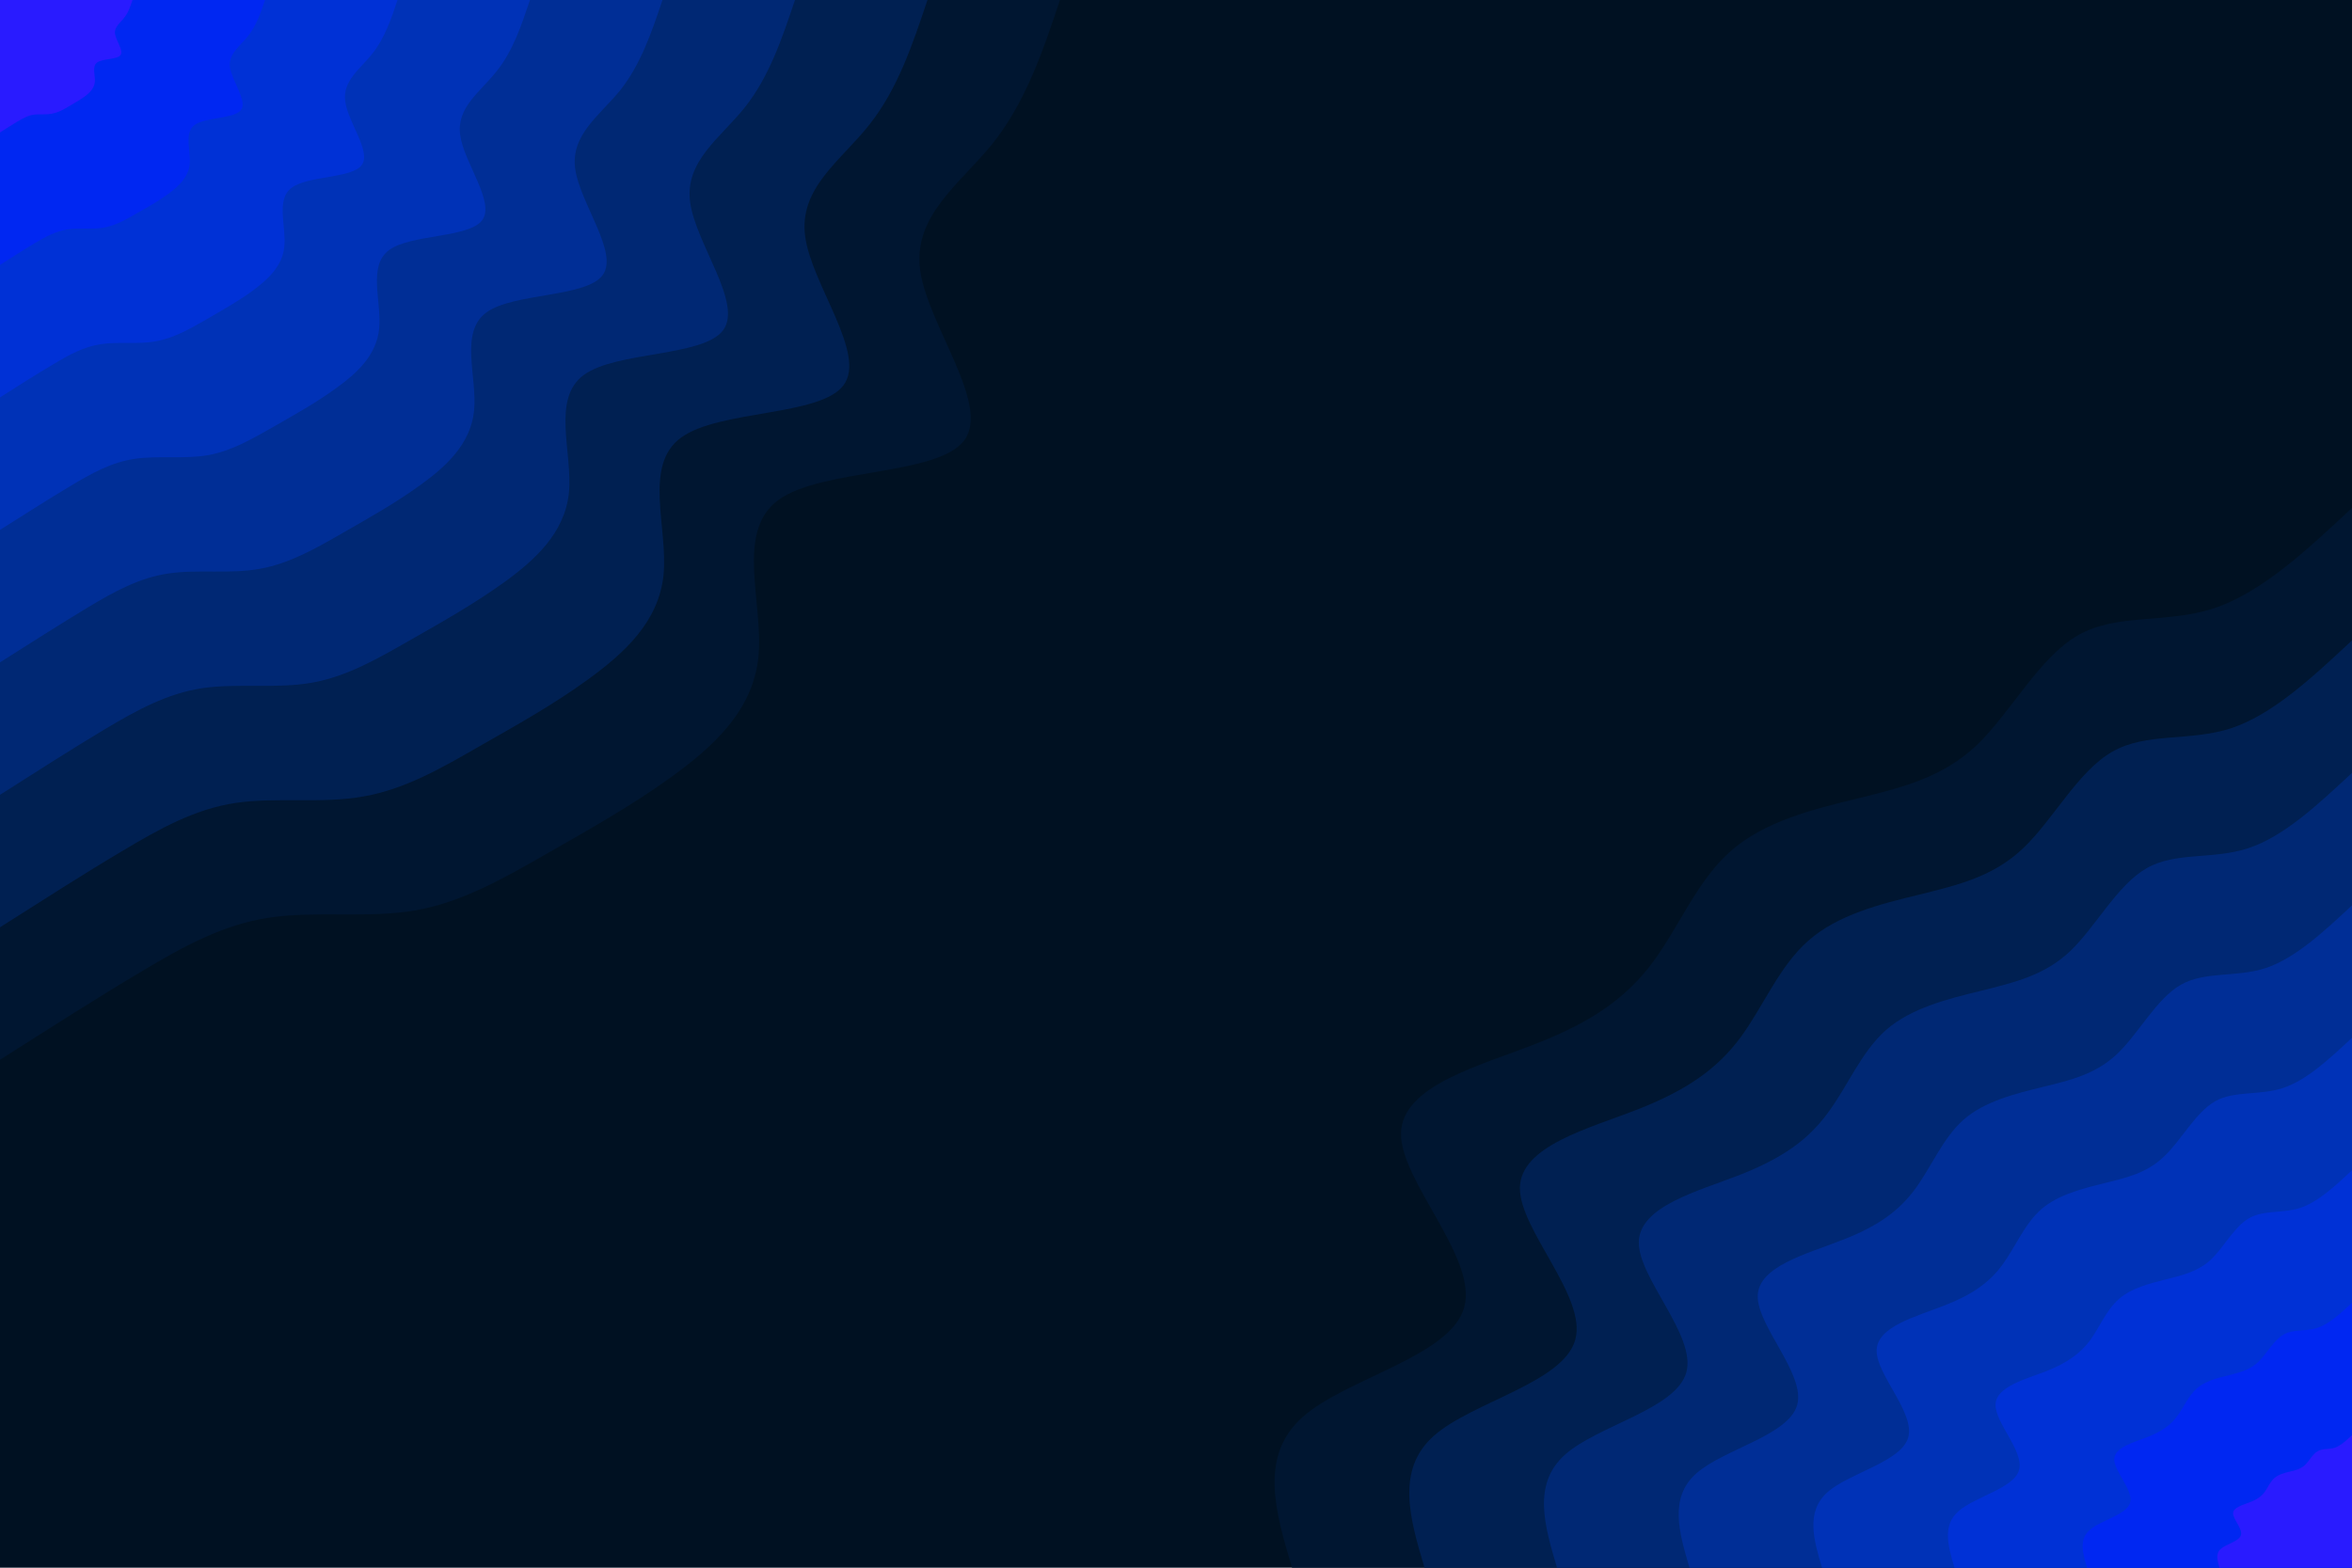 <svg id="visual" viewBox="0 0 900 600" width="900" height="600" xmlns="http://www.w3.org/2000/svg" xmlns:xlink="http://www.w3.org/1999/xlink" version="1.1"><rect x="0" y="0" width="900" height="600" fill="#001122"></rect><defs><linearGradient id="grad1_0" x1="33.3%" y1="100%" x2="100%" y2="0%"><stop offset="20%" stop-color="#291bff" stop-opacity="1"></stop><stop offset="80%" stop-color="#291bff" stop-opacity="1"></stop></linearGradient></defs><defs><linearGradient id="grad1_1" x1="33.3%" y1="100%" x2="100%" y2="0%"><stop offset="20%" stop-color="#291bff" stop-opacity="1"></stop><stop offset="80%" stop-color="#002de4" stop-opacity="1"></stop></linearGradient></defs><defs><linearGradient id="grad1_2" x1="33.3%" y1="100%" x2="100%" y2="0%"><stop offset="20%" stop-color="#0032c7" stop-opacity="1"></stop><stop offset="80%" stop-color="#002de4" stop-opacity="1"></stop></linearGradient></defs><defs><linearGradient id="grad1_3" x1="33.3%" y1="100%" x2="100%" y2="0%"><stop offset="20%" stop-color="#0032c7" stop-opacity="1"></stop><stop offset="80%" stop-color="#0030a6" stop-opacity="1"></stop></linearGradient></defs><defs><linearGradient id="grad1_4" x1="33.3%" y1="100%" x2="100%" y2="0%"><stop offset="20%" stop-color="#002b85" stop-opacity="1"></stop><stop offset="80%" stop-color="#0030a6" stop-opacity="1"></stop></linearGradient></defs><defs><linearGradient id="grad1_5" x1="33.3%" y1="100%" x2="100%" y2="0%"><stop offset="20%" stop-color="#002b85" stop-opacity="1"></stop><stop offset="80%" stop-color="#002463" stop-opacity="1"></stop></linearGradient></defs><defs><linearGradient id="grad1_6" x1="33.3%" y1="100%" x2="100%" y2="0%"><stop offset="20%" stop-color="#001b41" stop-opacity="1"></stop><stop offset="80%" stop-color="#002463" stop-opacity="1"></stop></linearGradient></defs><defs><linearGradient id="grad1_7" x1="33.3%" y1="100%" x2="100%" y2="0%"><stop offset="20%" stop-color="#001b41" stop-opacity="1"></stop><stop offset="80%" stop-color="#001122" stop-opacity="1"></stop></linearGradient></defs><defs><linearGradient id="grad2_0" x1="0%" y1="100%" x2="66.7%" y2="0%"><stop offset="20%" stop-color="#291bff" stop-opacity="1"></stop><stop offset="80%" stop-color="#291bff" stop-opacity="1"></stop></linearGradient></defs><defs><linearGradient id="grad2_1" x1="0%" y1="100%" x2="66.7%" y2="0%"><stop offset="20%" stop-color="#002de4" stop-opacity="1"></stop><stop offset="80%" stop-color="#291bff" stop-opacity="1"></stop></linearGradient></defs><defs><linearGradient id="grad2_2" x1="0%" y1="100%" x2="66.7%" y2="0%"><stop offset="20%" stop-color="#002de4" stop-opacity="1"></stop><stop offset="80%" stop-color="#0032c7" stop-opacity="1"></stop></linearGradient></defs><defs><linearGradient id="grad2_3" x1="0%" y1="100%" x2="66.7%" y2="0%"><stop offset="20%" stop-color="#0030a6" stop-opacity="1"></stop><stop offset="80%" stop-color="#0032c7" stop-opacity="1"></stop></linearGradient></defs><defs><linearGradient id="grad2_4" x1="0%" y1="100%" x2="66.7%" y2="0%"><stop offset="20%" stop-color="#0030a6" stop-opacity="1"></stop><stop offset="80%" stop-color="#002b85" stop-opacity="1"></stop></linearGradient></defs><defs><linearGradient id="grad2_5" x1="0%" y1="100%" x2="66.7%" y2="0%"><stop offset="20%" stop-color="#002463" stop-opacity="1"></stop><stop offset="80%" stop-color="#002b85" stop-opacity="1"></stop></linearGradient></defs><defs><linearGradient id="grad2_6" x1="0%" y1="100%" x2="66.7%" y2="0%"><stop offset="20%" stop-color="#002463" stop-opacity="1"></stop><stop offset="80%" stop-color="#001b41" stop-opacity="1"></stop></linearGradient></defs><defs><linearGradient id="grad2_7" x1="0%" y1="100%" x2="66.7%" y2="0%"><stop offset="20%" stop-color="#001122" stop-opacity="1"></stop><stop offset="80%" stop-color="#001b41" stop-opacity="1"></stop></linearGradient></defs><g transform="translate(900, 600)"><path d="M-405.6 0C-412 -21.4 -418.3 -42.8 -401.5 -57.7C-384.7 -72.6 -344.8 -80.9 -339.7 -99.7C-334.5 -118.5 -364.1 -147.8 -363.9 -166.2C-363.6 -184.6 -333.6 -192.1 -312.1 -200.6C-290.6 -209 -277.5 -218.3 -267.5 -231.8C-257.5 -245.3 -250.5 -263.1 -237.7 -274.3C-224.9 -285.6 -206.2 -290.3 -189.2 -294.4C-172.2 -298.6 -156.9 -302.3 -143.7 -314.7C-130.6 -327.2 -119.7 -348.4 -104.8 -356.9C-89.9 -365.4 -70.9 -361.2 -52.8 -367.2C-34.7 -373.2 -17.3 -389.4 0 -405.6L0 0Z" fill="#001631"></path><path d="M-354.9 0C-360.5 -18.7 -366 -37.5 -351.3 -50.5C-336.6 -63.5 -301.7 -70.8 -297.2 -87.3C-292.7 -103.7 -318.6 -129.3 -318.4 -145.4C-318.2 -161.5 -291.9 -168.1 -273.1 -175.5C-254.3 -182.9 -242.9 -191 -234.1 -202.8C-225.3 -214.7 -219.2 -230.2 -208 -240C-196.8 -249.9 -180.5 -254 -165.6 -257.6C-150.7 -261.3 -137.2 -264.5 -125.8 -275.4C-114.3 -286.3 -104.8 -304.9 -91.7 -312.3C-78.7 -319.8 -62.1 -316.1 -46.2 -321.3C-30.3 -326.6 -15.2 -340.7 0 -354.9L0 0Z" fill="#002052"></path><path d="M-304.2 0C-309 -16.1 -313.7 -32.1 -301.1 -43.3C-288.5 -54.5 -258.6 -60.7 -254.7 -74.8C-250.9 -88.9 -273.1 -110.8 -272.9 -124.6C-272.7 -138.4 -250.2 -144.1 -234.1 -150.4C-217.9 -156.8 -208.2 -163.7 -200.7 -173.9C-193.1 -184 -187.9 -197.3 -178.3 -205.8C-168.7 -214.2 -154.7 -217.7 -141.9 -220.8C-129.2 -224 -117.6 -226.7 -107.8 -236C-98 -245.4 -89.8 -261.3 -78.6 -267.7C-67.4 -274.1 -53.2 -270.9 -39.6 -275.4C-26 -279.9 -13 -292.1 0 -304.2L0 0Z" fill="#002874"></path><path d="M-253.5 0C-257.5 -13.4 -261.4 -26.8 -250.9 -36.1C-240.4 -45.4 -215.5 -50.6 -212.3 -62.3C-209.1 -74.1 -227.5 -92.3 -227.4 -103.9C-227.3 -115.4 -208.5 -120.1 -195.1 -125.4C-181.6 -130.6 -173.5 -136.4 -167.2 -144.9C-161 -153.3 -156.6 -164.4 -148.6 -171.5C-140.6 -178.5 -128.9 -181.4 -118.3 -184C-107.6 -186.6 -98 -188.9 -89.8 -196.7C-81.6 -204.5 -74.8 -217.8 -65.5 -223.1C-56.2 -228.4 -44.3 -225.8 -33 -229.5C-21.7 -233.3 -10.8 -243.4 0 -253.5L0 0Z" fill="#002e96"></path><path d="M-202.8 0C-206 -10.7 -209.1 -21.4 -200.7 -28.9C-192.4 -36.3 -172.4 -40.5 -169.8 -49.9C-167.2 -59.3 -182 -73.9 -181.9 -83.1C-181.8 -92.3 -166.8 -96.1 -156.1 -100.3C-145.3 -104.5 -138.8 -109.1 -133.8 -115.9C-128.8 -122.7 -125.3 -131.6 -118.9 -137.2C-112.4 -142.8 -103.1 -145.1 -94.6 -147.2C-86.1 -149.3 -78.4 -151.1 -71.9 -157.4C-65.3 -163.6 -59.9 -174.2 -52.4 -178.5C-44.9 -182.7 -35.5 -180.6 -26.4 -183.6C-17.3 -186.6 -8.7 -194.7 0 -202.8L0 0Z" fill="#0032b7"></path><path d="M-152.1 0C-154.5 -8 -156.9 -16.1 -150.6 -21.6C-144.3 -27.2 -129.3 -30.4 -127.4 -37.4C-125.4 -44.4 -136.5 -55.4 -136.4 -62.3C-136.4 -69.2 -125.1 -72.1 -117 -75.2C-109 -78.4 -104.1 -81.9 -100.3 -86.9C-96.6 -92 -94 -98.7 -89.1 -102.9C-84.3 -107.1 -77.3 -108.8 -71 -110.4C-64.6 -112 -58.8 -113.4 -53.9 -118C-49 -122.7 -44.9 -130.7 -39.3 -133.8C-33.7 -137 -26.6 -135.5 -19.8 -137.7C-13 -140 -6.5 -146 0 -152.1L0 0Z" fill="#0031d6"></path><path d="M-101.4 0C-103 -5.4 -104.6 -10.7 -100.4 -14.4C-96.2 -18.2 -86.2 -20.2 -84.9 -24.9C-83.6 -29.6 -91 -36.9 -91 -41.5C-90.9 -46.1 -83.4 -48 -78 -50.1C-72.6 -52.3 -69.4 -54.6 -66.9 -58C-64.4 -61.3 -62.6 -65.8 -59.4 -68.6C-56.2 -71.4 -51.6 -72.6 -47.3 -73.6C-43.1 -74.7 -39.2 -75.6 -35.9 -78.7C-32.7 -81.8 -29.9 -87.1 -26.2 -89.2C-22.5 -91.4 -17.7 -90.3 -13.2 -91.8C-8.7 -93.3 -4.3 -97.4 0 -101.4L0 0Z" fill="#0027f2"></path><path d="M-50.7 0C-51.5 -2.7 -52.3 -5.4 -50.2 -7.2C-48.1 -9.1 -43.1 -10.1 -42.5 -12.5C-41.8 -14.8 -45.5 -18.5 -45.5 -20.8C-45.5 -23.1 -41.7 -24 -39 -25.1C-36.3 -26.1 -34.7 -27.3 -33.4 -29C-32.2 -30.7 -31.3 -32.9 -29.7 -34.3C-28.1 -35.7 -25.8 -36.3 -23.7 -36.8C-21.5 -37.3 -19.6 -37.8 -18 -39.3C-16.3 -40.9 -15 -43.6 -13.1 -44.6C-11.2 -45.7 -8.9 -45.2 -6.6 -45.9C-4.3 -46.7 -2.2 -48.7 0 -50.7L0 0Z" fill="#291bff"></path></g><g transform="translate(0, 0)"><path d="M405.6 0C399.1 19.5 392.5 38.9 380.1 54.6C367.6 70.3 349.3 82.3 352.1 103.4C355 124.5 379.1 154.8 369 168.5C358.8 182.2 314.4 179.2 297.8 191.4C281.2 203.6 292.3 230.9 290.2 251.5C288.1 272 272.9 285.7 257.4 297C241.8 308.3 225.9 317.2 209.8 326.4C193.7 335.6 177.3 345.2 159.1 348.4C140.9 351.6 120.8 348.5 103.1 351.2C85.5 353.8 70.3 362.1 53.5 372.2C36.7 382.2 18.4 393.9 0 405.6L0 0Z" fill="#001631"></path><path d="M354.9 0C349.2 17 343.5 34.1 332.6 47.8C321.7 61.6 305.6 72 308.1 90.5C310.6 109 331.7 135.5 322.8 147.4C314 159.4 275.1 156.8 260.6 167.5C246 178.1 255.7 202.1 253.9 220C252.1 238 238.8 250 225.2 259.9C211.6 269.8 197.7 277.5 183.5 285.6C169.4 293.7 155.2 302 139.2 304.8C123.3 307.7 105.7 305 90.2 307.3C74.8 309.6 61.5 316.9 46.8 325.7C32.1 334.4 16.1 344.7 0 354.9L0 0Z" fill="#002052"></path><path d="M304.2 0C299.3 14.6 294.4 29.2 285.1 41C275.7 52.8 261.9 61.7 264.1 77.5C266.3 93.4 284.3 116.1 276.7 126.4C269.1 136.6 235.8 134.4 223.4 143.5C210.9 152.7 219.2 173.2 217.7 188.6C216.1 204 204.7 214.3 193 222.8C181.3 231.2 169.4 237.9 157.3 244.8C145.2 251.7 133 258.9 119.3 261.3C105.7 263.7 90.6 261.4 77.3 263.4C64.1 265.4 52.7 271.6 40.1 279.1C27.6 286.6 13.8 295.4 0 304.2L0 0Z" fill="#002874"></path><path d="M253.5 0C249.4 12.2 245.3 24.3 237.6 34.2C229.8 44 218.3 51.4 220.1 64.6C221.9 77.8 236.9 96.8 230.6 105.3C224.3 113.9 196.5 112 186.1 119.6C175.7 127.2 182.7 144.3 181.4 157.2C180.1 170 170.6 178.6 160.9 185.6C151.1 192.7 141.2 198.2 131.1 204C121 209.8 110.8 215.7 99.4 217.7C88.1 219.8 75.5 217.8 64.4 219.5C53.4 221.1 43.9 226.3 33.4 232.6C23 238.9 11.5 246.2 0 253.5L0 0Z" fill="#002e96"></path><path d="M202.8 0C199.5 9.7 196.3 19.5 190 27.3C183.8 35.2 174.6 41.1 176.1 51.7C177.5 62.3 189.6 77.4 184.5 84.3C179.4 91.1 157.2 89.6 148.9 95.7C140.6 101.8 146.1 115.5 145.1 125.7C144.1 136 136.5 142.9 128.7 148.5C120.9 154.2 112.9 158.6 104.9 163.2C96.8 167.8 88.7 172.6 79.6 174.2C70.4 175.8 60.4 174.3 51.6 175.6C42.7 176.9 35.1 181.1 26.8 186.1C18.4 191.1 9.2 197 0 202.8L0 0Z" fill="#0032b7"></path><path d="M152.1 0C149.7 7.3 147.2 14.6 142.5 20.5C137.9 26.4 131 30.9 132.1 38.8C133.1 46.7 142.2 58.1 138.4 63.2C134.6 68.3 117.9 67.2 111.7 71.8C105.4 76.3 109.6 86.6 108.8 94.3C108.1 102 102.3 107.1 96.5 111.4C90.7 115.6 84.7 118.9 78.7 122.4C72.6 125.9 66.5 129.4 59.7 130.6C52.8 131.9 45.3 130.7 38.7 131.7C32 132.7 26.4 135.8 20.1 139.6C13.8 143.3 6.9 147.7 0 152.1L0 0Z" fill="#0031d6"></path><path d="M101.4 0C99.8 4.9 98.1 9.7 95 13.7C91.9 17.6 87.3 20.6 88 25.8C88.8 31.1 94.8 38.7 92.2 42.1C89.7 45.5 78.6 44.8 74.5 47.8C70.3 50.9 73.1 57.7 72.6 62.9C72 68 68.2 71.4 64.3 74.3C60.4 77.1 56.5 79.3 52.4 81.6C48.4 83.9 44.3 86.3 39.8 87.1C35.2 87.9 30.2 87.1 25.8 87.8C21.4 88.5 17.6 90.5 13.4 93C9.2 95.5 4.6 98.5 0 101.4L0 0Z" fill="#0027f2"></path><path d="M50.7 0C49.9 2.4 49.1 4.9 47.5 6.8C46 8.8 43.7 10.3 44 12.9C44.4 15.6 47.4 19.4 46.1 21.1C44.9 22.8 39.3 22.4 37.2 23.9C35.1 25.4 36.5 28.9 36.3 31.4C36 34 34.1 35.7 32.2 37.1C30.2 38.5 28.2 39.6 26.2 40.8C24.2 42 22.2 43.1 19.9 43.5C17.6 44 15.1 43.6 12.9 43.9C10.7 44.2 8.8 45.3 6.7 46.5C4.6 47.8 2.3 49.2 0 50.7L0 0Z" fill="#291bff"></path></g></svg>